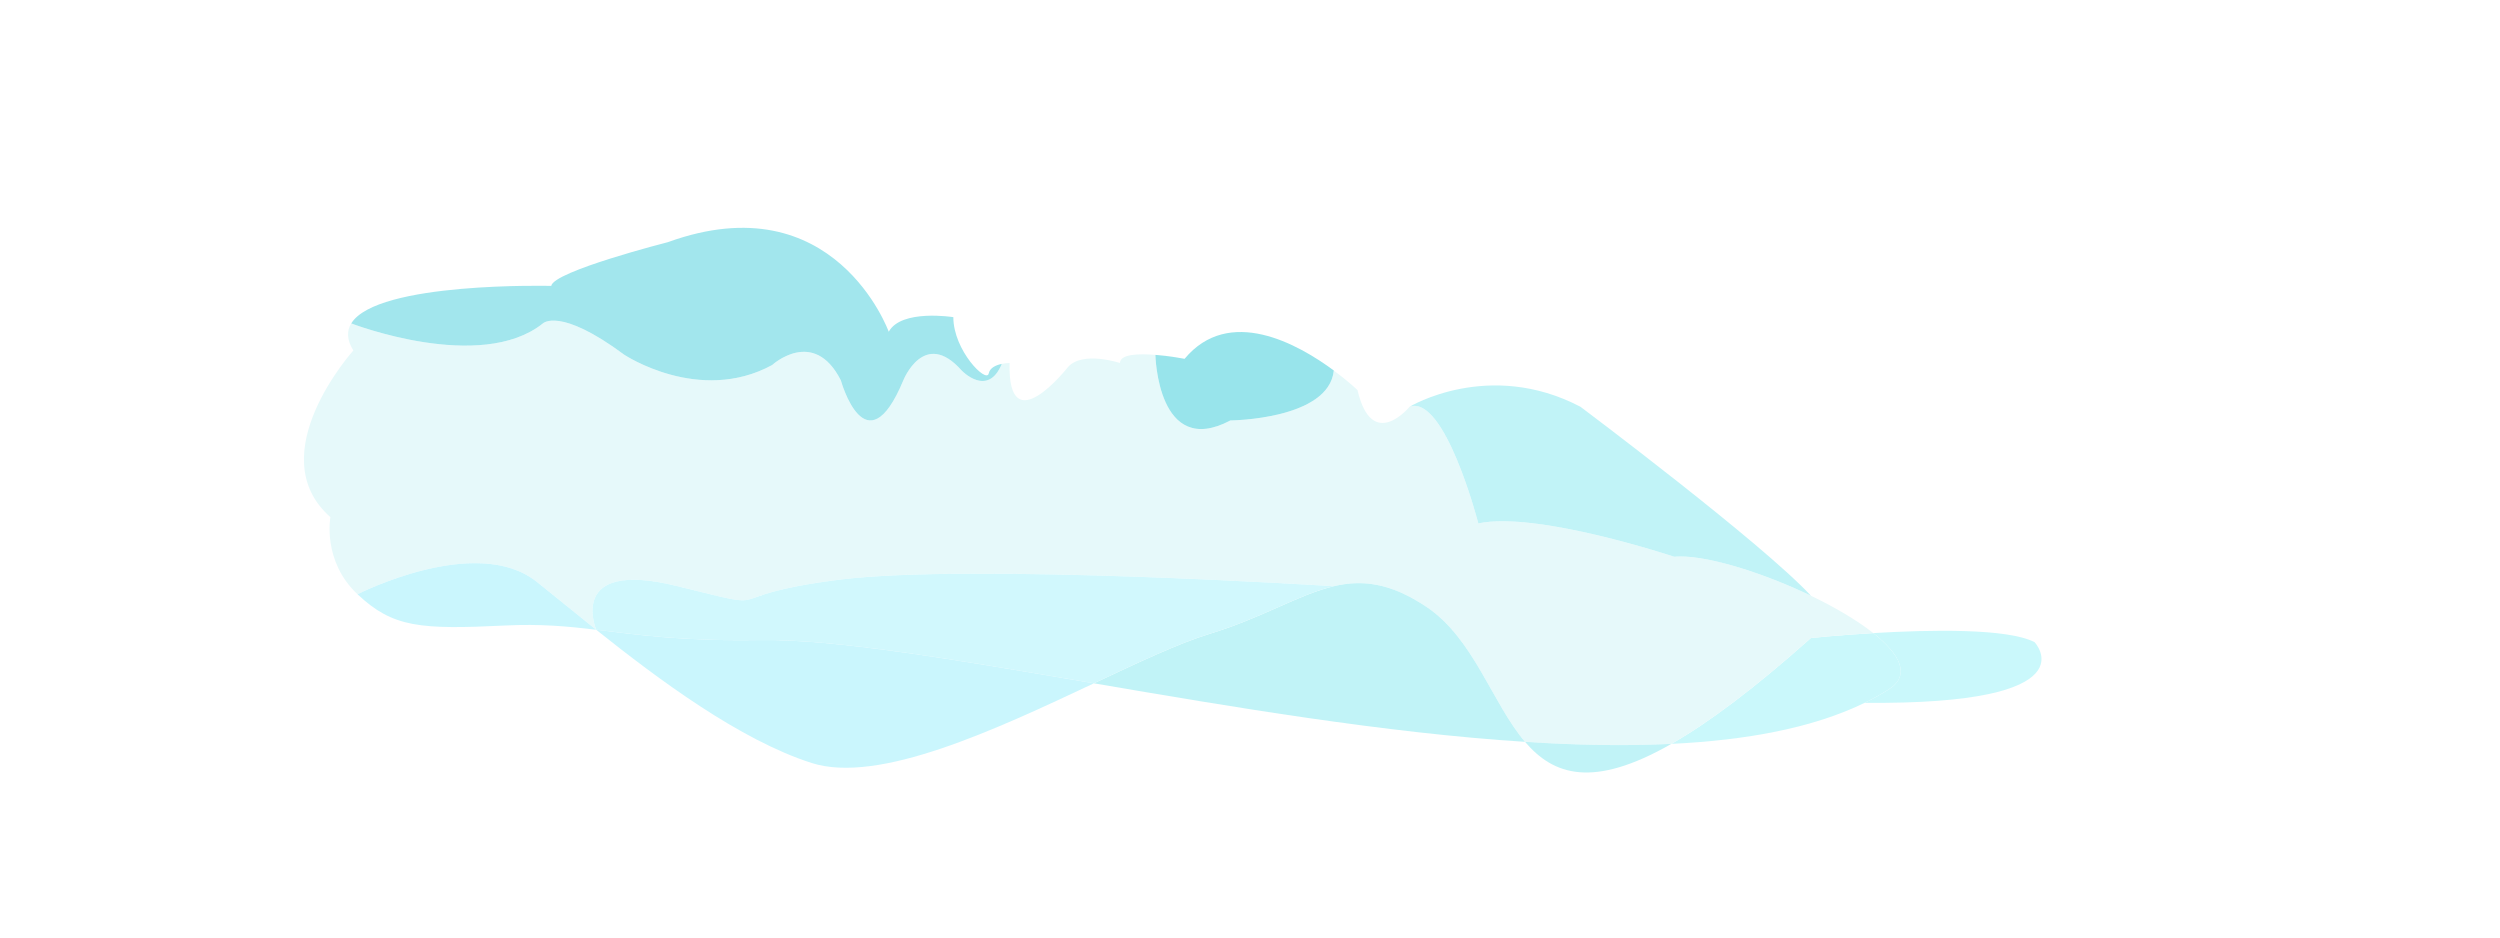 <?xml version="1.0" encoding="utf-8"?>
<!-- Generator: Adobe Illustrator 16.0.0, SVG Export Plug-In . SVG Version: 6.00 Build 0)  -->
<!DOCTYPE svg PUBLIC "-//W3C//DTD SVG 1.1//EN" "http://www.w3.org/Graphics/SVG/1.1/DTD/svg11.dtd">
<svg version="1.1" id="图层_3" xmlns="http://www.w3.org/2000/svg" xmlns:xlink="http://www.w3.org/1999/xlink" x="0px" y="0px"
	 width="800px" height="300px" viewBox="0 0 800 300" style="enable-background:new 0 0 800 300;" xml:space="preserve">
<filter  id="AI_高斯模糊_7">
	<feGaussianBlur  stdDeviation="7"></feGaussianBlur>
</filter>
<g id="XMLID_2_" style="filter:url(#AI_高斯模糊_7);">
	<g>
		<path style="fill:#CAF8FB;" d="M651.067,205.5c0,0,19,20.061-54.4,19.41c2.711-1.32,5.29-2.75,7.73-4.3
			c7.15-4.54,3.61-11.26-4.95-18.021C617.478,201.509,642.478,201,651.067,205.5z"/>
		<path style="fill:#CAF8FB;" d="M596.667,224.91c-16.47,8.03-37.75,11.97-61.819,13.13c11.8-6.729,26.37-17.6,44.64-33.88
			c0,0,8.601-0.9,19.96-1.57c8.561,6.761,12.101,13.48,4.95,18.021C601.957,222.16,599.378,223.589,596.667,224.91z"/>
		<path style="fill:#E6F9FA;" d="M579.487,190.629c7.66,3.681,14.74,7.83,19.96,11.96c-11.359,0.67-19.96,1.57-19.96,1.57
			c-18.27,16.28-32.84,27.15-44.64,33.88c-14.73,0.73-30.49,0.41-46.84-0.649c-10.53-12.33-16.41-33.101-31.601-43.23
			c-11.59-7.72-20.529-8.689-29.59-6.57c0,0-116.41-7.43-158.41-2.069c-42,5.37-16.67,10.64-51.92,1.979
			c-35.25-8.67-25.71,14.021-25.71,14.021c-7.33-5.84-13.83-11.221-19.04-15.36c-19.41-15.4-57.34,4-57.34,4
			c-11.33-10.67-8.67-24.67-8.67-24.67c-22.66-20,7.34-53.33,7.34-53.33c-2.11-3.42-2.15-6.28-0.67-8.67c0,0,41.33,15.99,61.33,0
			c0,0,5.34-5.33,26,10c0,0,24.01,16,47.34,3.33c0,0,13.33-12.24,22,4.88c0,0,8,28.88,20,0c0,0,6.66-16.73,18.66-3.14
			c0,0,8.36,8.81,12.85-2.12h0.01c1.34-0.28,2.48-0.28,2.48-0.28c-0.67,26,18.66,1.33,18.66,1.33c4.67-5.33,16.67-1.33,16.67-1.33
			c0-2.84,5.85-3.04,11.33-2.6c0,0,0.67,33.36,24,20.98c0,0,31.51-0.24,33.09-15.98c4.65,3.44,7.58,6.26,7.58,6.26
			c4.67,20,16.67,5.34,16.67,5.34c11.33-4,22,37.33,22,37.33c18.66-4,62.66,10.67,62.66,10.67
			C544.878,177.27,563.438,182.919,579.487,190.629z"/>
		<path style="fill:#C1F3F7;" d="M579.487,190.629c-16.05-7.71-34.609-13.359-43.76-12.47c0,0-44-14.67-62.66-10.67
			c0,0-10.67-41.33-22-37.33c0,0,25.33-15.34,54.67,0C505.737,130.16,563.897,173.77,579.487,190.629z"/>
		<path style="fill:#C1F3F7;" d="M488.008,237.39c16.35,1.06,32.109,1.38,46.84,0.649C509.718,252.41,497.117,248.07,488.008,237.39
			z"/>
		<path style="fill:#C1F3F7;" d="M456.407,194.16c15.19,10.13,21.07,30.9,31.601,43.23c-44.801-2.86-93.96-11.2-137.96-18.73
			c14.34-6.75,27.39-12.9,37.02-15.83c17-5.17,28.47-12.6,39.75-15.24C435.878,185.47,444.817,186.44,456.407,194.16z"/>
		<path style="fill:#98E4EB;" d="M426.817,118.56c-1.58,15.74-33.09,15.98-33.09,15.98c-23.33,12.38-24-20.98-24-20.98
			c4.82,0.38,9.34,1.26,9.34,1.26C393.308,97.73,415.327,110.05,426.817,118.56z"/>
		<path style="fill:#D1F8FD;" d="M268.407,185.52c42-5.36,158.41,2.069,158.41,2.069c-11.28,2.641-22.75,10.07-39.75,15.24
			c-9.63,2.93-22.68,9.08-37.02,15.83c-43.98-7.51-82.8-14.22-106.98-13.84c-25.02,0.39-39.27-1.74-52.29-3.3
			c0,0-9.54-22.69,25.71-14.021C251.737,196.16,226.407,190.89,268.407,185.52z"/>
		<path style="fill:#A2E6ED;" d="M316.397,119.49c0.38-1.87,2.44-2.69,4.18-3.05c-4.49,10.93-12.85,2.12-12.85,2.12
			c-12-13.59-18.66,3.14-18.66,3.14c-12,28.88-20,0-20,0c-8.67-17.12-22-4.88-22-4.88c-23.33,12.67-47.34-3.33-47.34-3.33
			c-20.66-15.33-26-10-26-10c-20,15.99-61.33,0-61.33,0c8.25-13.44,64-12,64-12c0.67-4.67,37.33-14,37.33-14
			c53.34-19.33,70.67,28.67,70.67,28.67c4-7.34,20.67-4.67,20.67-4.67C305.067,112.16,315.728,122.82,316.397,119.49z"/>
		<path style="fill:#CAF6FD;" d="M350.047,218.66c-31.32,14.75-68.82,32.36-90.31,25.5c-22.92-7.31-49-26.71-68.96-42.64
			c13.02,1.56,27.27,3.689,52.29,3.3C267.248,204.44,306.067,211.15,350.047,218.66z"/>
		<path style="fill:#CAF6FD;" d="M171.737,186.16c5.21,4.14,11.71,9.521,19.04,15.36c-9.18-1.101-17.74-1.91-29.05-1.36
			c-27.33,1.33-36,0.66-47.33-10C114.397,190.16,152.328,170.759,171.737,186.16z"/>
	</g>
</g>
</svg>
